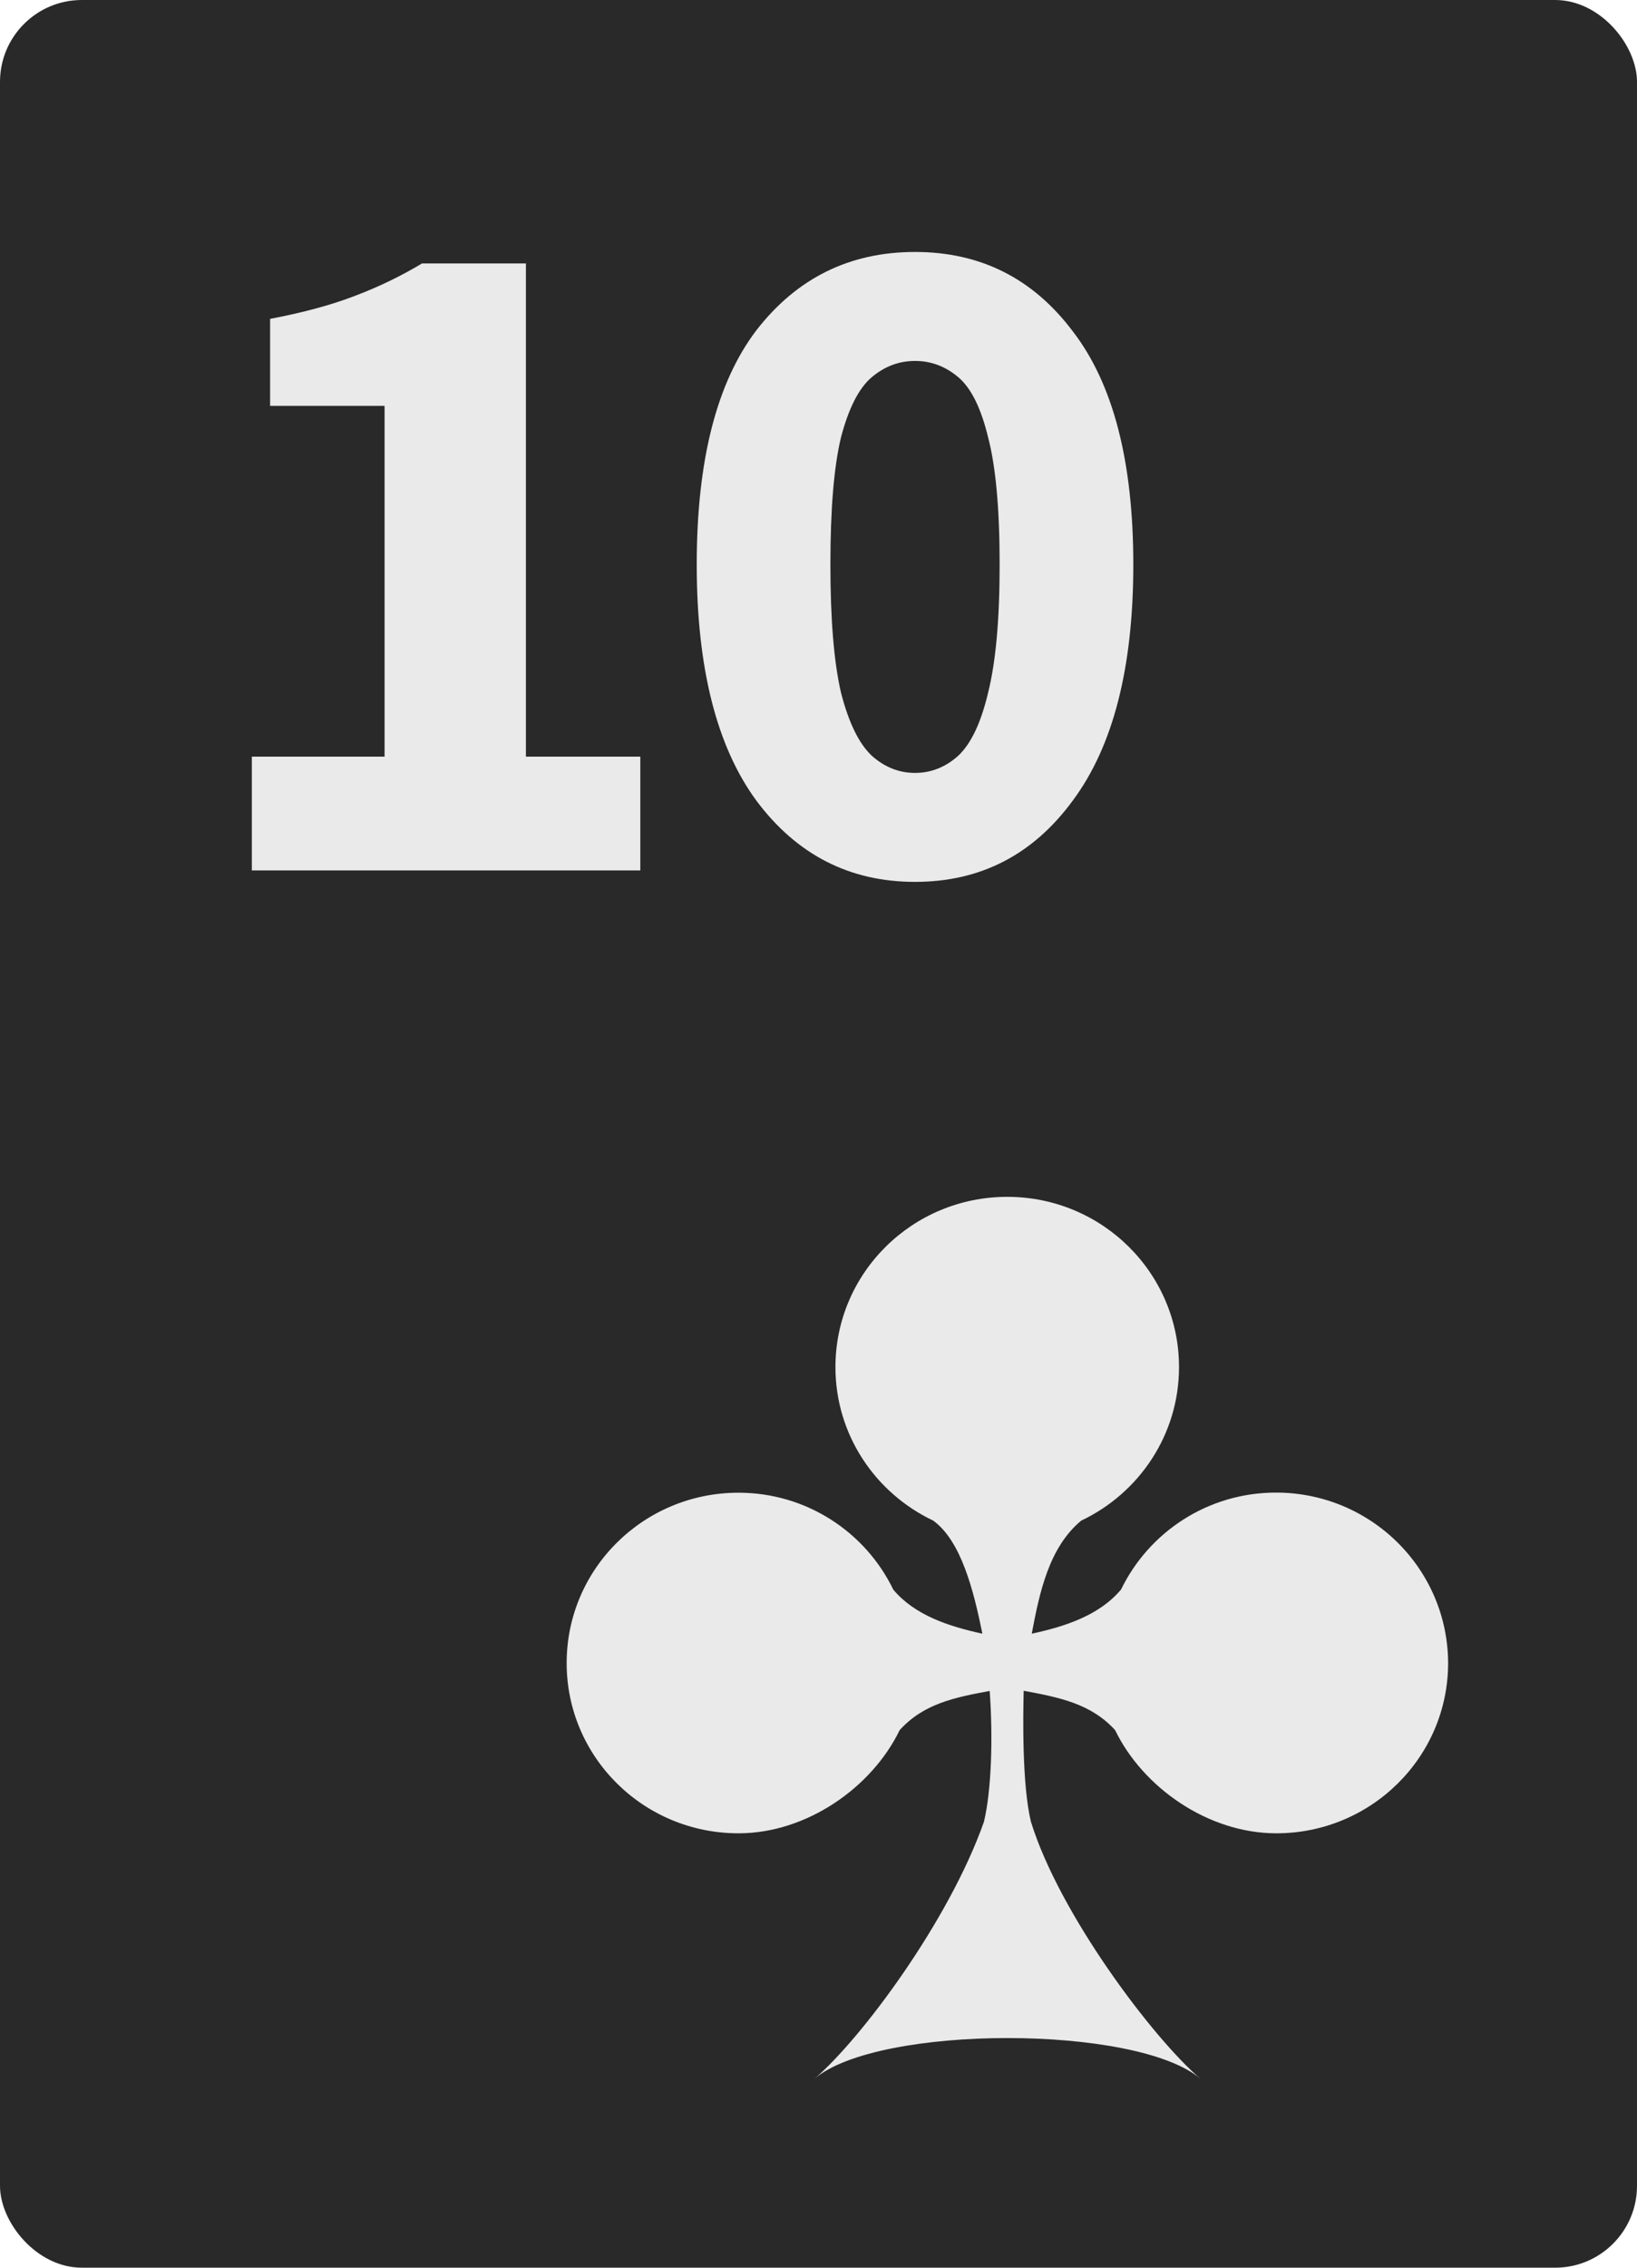 <svg width="26" height="36" viewBox="0 0 26 36" fill="none" xmlns="http://www.w3.org/2000/svg">
<g clip-path="url(#clip0_3185_202141)">
<rect width="26" height="36" rx="1.3" fill="#292929"/>
<g clip-path="url(#clip1_3185_202141)">
<path d="M4 13.818V12.012H6.108V6.443H4.29V5.062C4.82 4.961 5.268 4.84 5.634 4.698C6.011 4.556 6.367 4.384 6.703 4.182H8.353V12.012H10.17V13.818H4Z" fill="#EAEAEA"/>
<path d="M14.533 14C13.495 14 12.655 13.57 12.013 12.71C11.382 11.85 11.066 10.601 11.066 8.962C11.066 7.313 11.382 6.074 12.013 5.244C12.655 4.415 13.495 4 14.533 4C15.572 4 16.407 4.42 17.038 5.259C17.679 6.089 18 7.323 18 8.962C18 10.601 17.679 11.85 17.038 12.71C16.407 13.57 15.572 14 14.533 14ZM14.533 12.27C14.788 12.27 15.017 12.179 15.22 11.997C15.424 11.805 15.582 11.471 15.694 10.995C15.816 10.51 15.877 9.832 15.877 8.962C15.877 8.082 15.816 7.409 15.694 6.944C15.582 6.479 15.424 6.16 15.22 5.988C15.017 5.816 14.788 5.73 14.533 5.73C14.279 5.73 14.05 5.816 13.846 5.988C13.642 6.16 13.479 6.479 13.357 6.944C13.245 7.409 13.189 8.082 13.189 8.962C13.189 9.832 13.245 10.51 13.357 10.995C13.479 11.471 13.642 11.805 13.846 11.997C14.05 12.179 14.279 12.27 14.533 12.27Z" fill="#EAEAEA"/>
</g>
<g clip-path="url(#clip2_3185_202141)">
<path fill-rule="evenodd" clip-rule="evenodd" d="M20.266 23.695C19.181 23.695 18.246 24.325 17.806 25.233C17.462 25.642 16.927 25.818 16.387 25.935C16.51 25.281 16.661 24.564 17.173 24.14C18.09 23.705 18.726 22.779 18.726 21.703C18.726 20.21 17.505 19 15.998 19C14.49 19 13.269 20.21 13.269 21.703C13.269 22.779 13.905 23.705 14.822 24.14C15.266 24.462 15.465 25.253 15.603 25.935C15.065 25.818 14.53 25.642 14.188 25.236C13.749 24.327 12.814 23.697 11.729 23.697C10.221 23.697 9 24.907 9 26.401C9 27.894 10.221 29.104 11.729 29.104C12.814 29.104 13.849 28.375 14.289 27.466C14.668 27.048 15.156 26.948 15.719 26.844C15.774 27.608 15.744 28.437 15.628 28.92C15.075 30.491 13.681 32.365 12.937 33C13.95 32.139 18.053 32.139 19.065 33C18.319 32.365 16.827 30.389 16.374 28.92C16.231 28.33 16.249 27.23 16.259 26.841C16.832 26.948 17.327 27.046 17.711 27.466C18.151 28.375 19.186 29.104 20.271 29.104C21.779 29.104 23 27.894 23 26.401C22.995 24.905 21.774 23.695 20.266 23.695Z" fill="#EAEAEA"/>
</g>
</g>
<defs>
<clipPath id="clip0_3185_202141">
<rect width="26" height="36" fill="white"/>
</clipPath>
<clipPath id="clip1_3185_202141">
<rect width="14" height="10" fill="white" transform="translate(4 4)"/>
</clipPath>
<clipPath id="clip2_3185_202141">
<rect width="14" height="14" fill="white" transform="translate(9 19)"/>
</clipPath>
</defs>
</svg>
